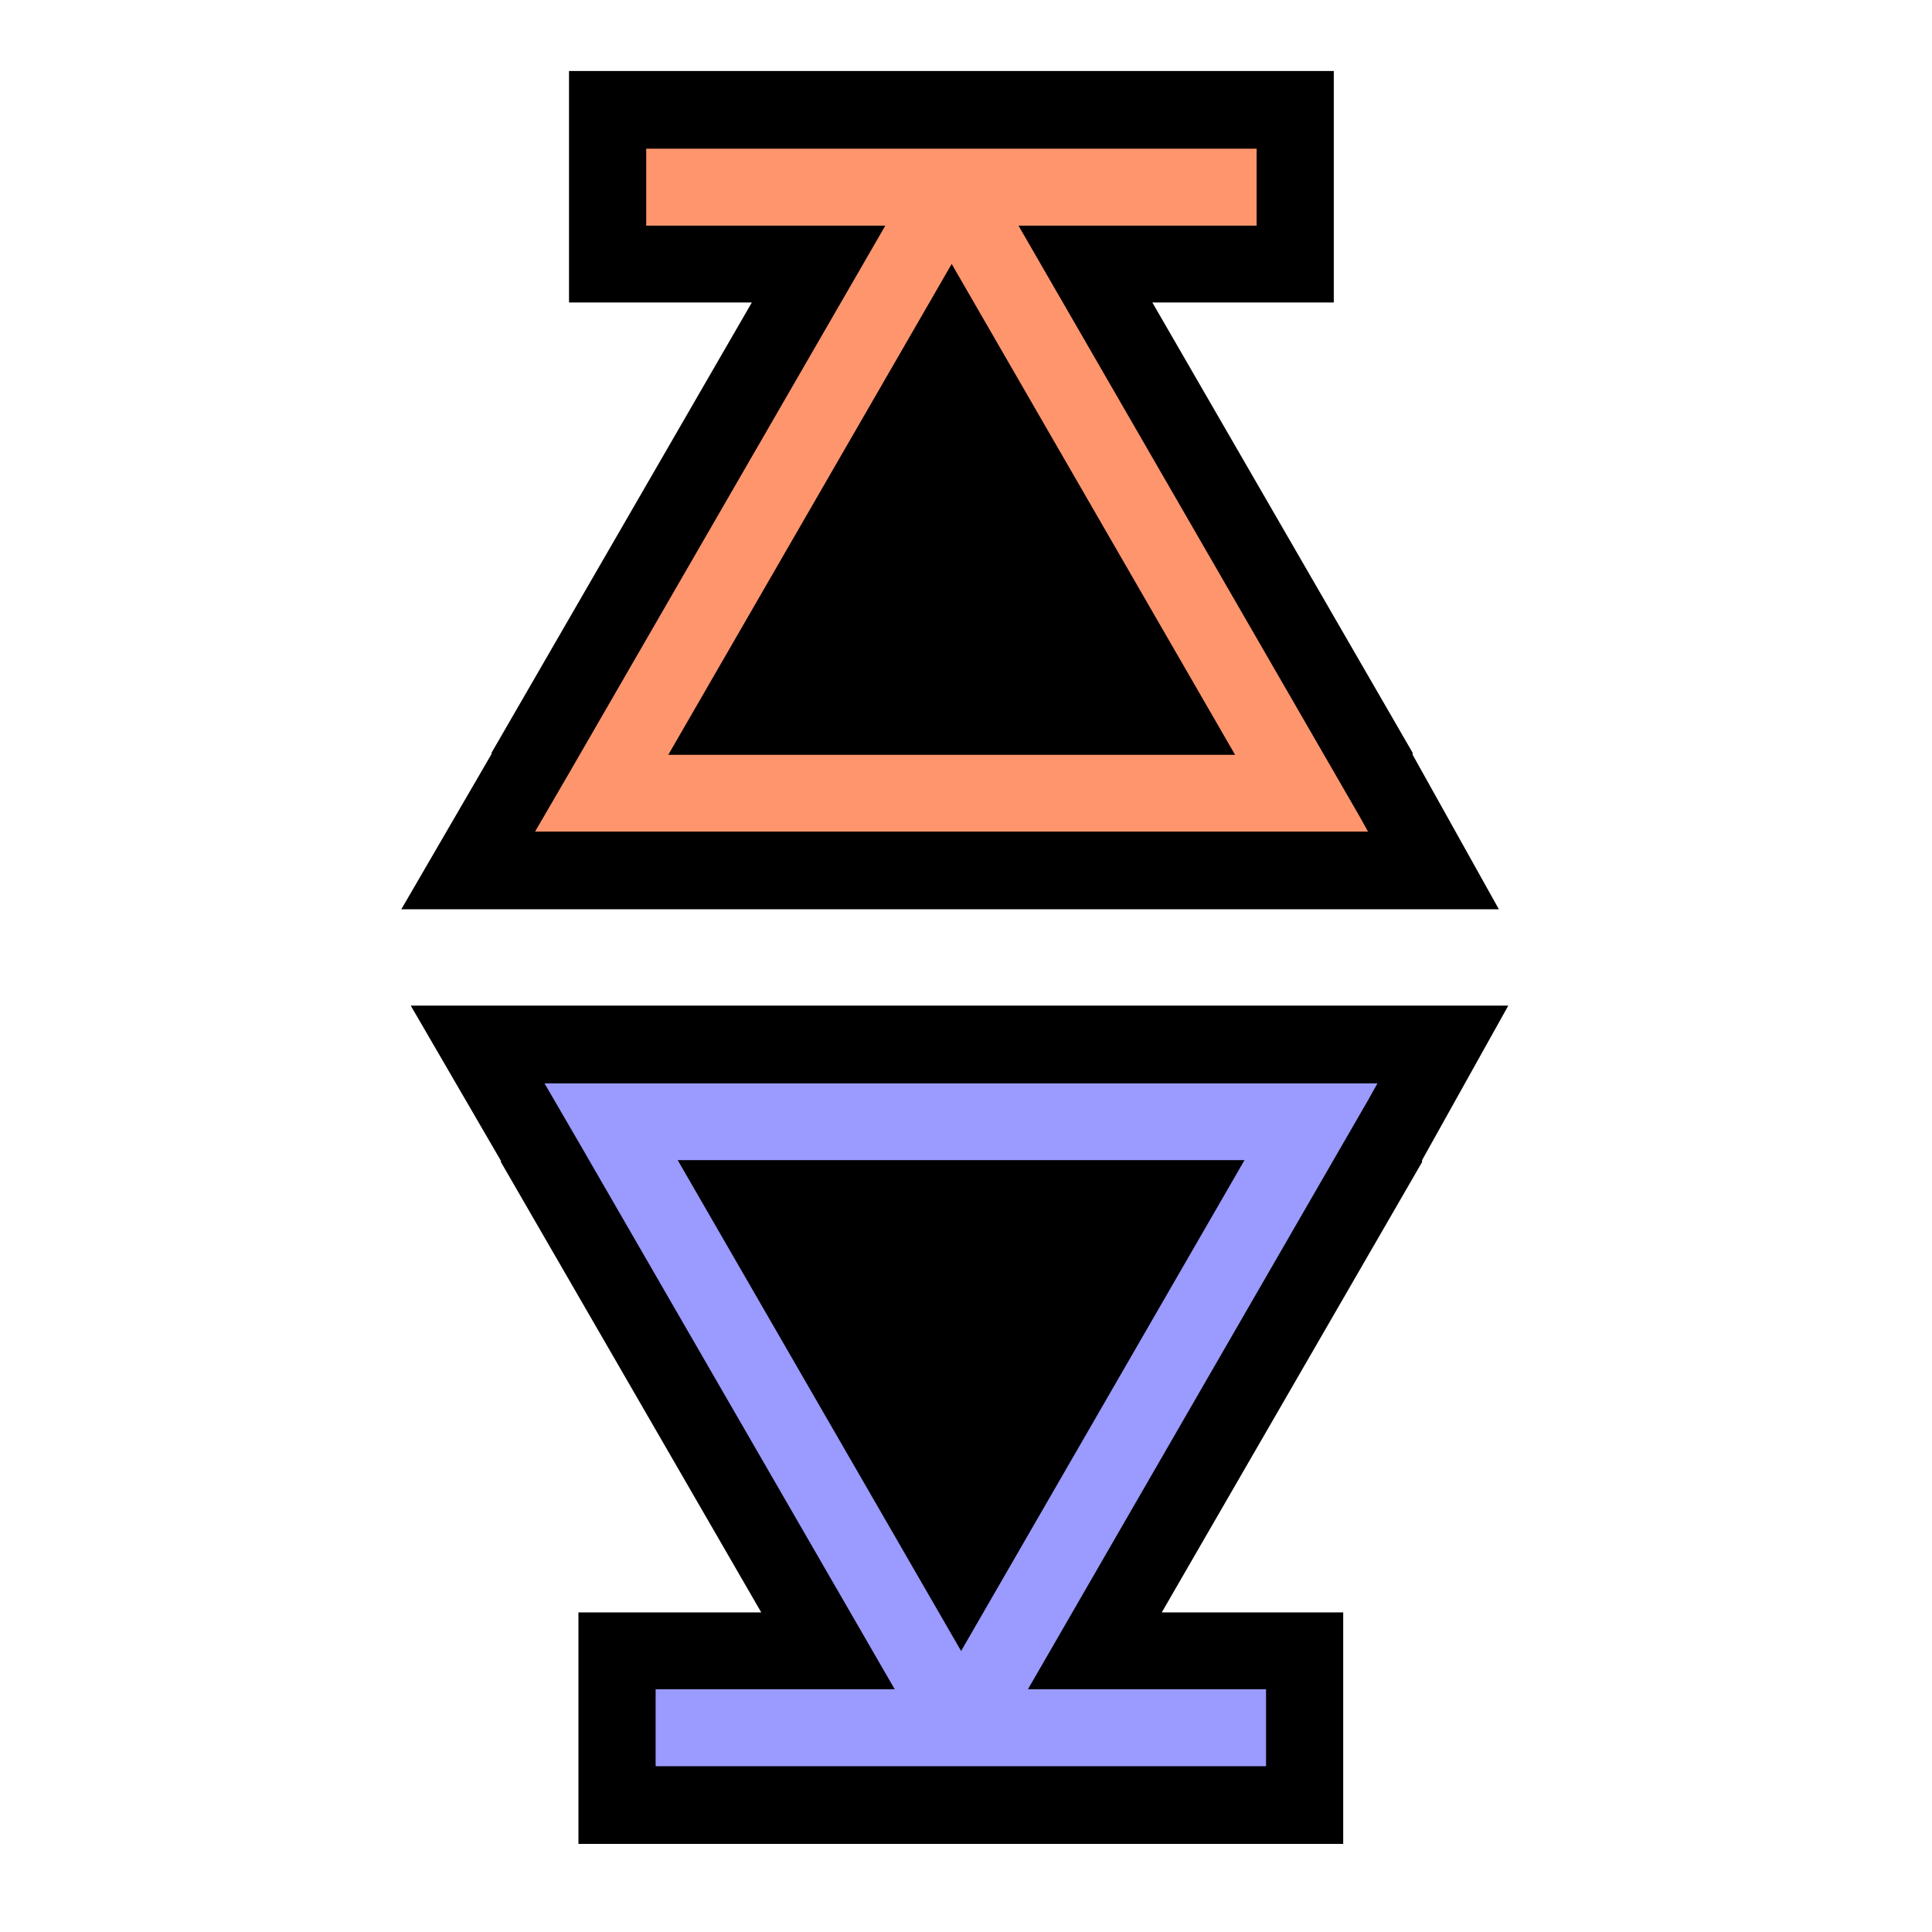 <?xml version="1.0" encoding="UTF-8" standalone="no"?>
<!-- Created with Inkscape (http://www.inkscape.org/) -->

<svg
   xmlns:dc="http://purl.org/dc/elements/1.1/"
   xmlns:cc="http://creativecommons.org/ns#"
   xmlns:rdf="http://www.w3.org/1999/02/22-rdf-syntax-ns#"
   xmlns:svg="http://www.w3.org/2000/svg"
   xmlns="http://www.w3.org/2000/svg"
   xmlns:xlink="http://www.w3.org/1999/xlink"
   xmlns:sodipodi="http://sodipodi.sourceforge.net/DTD/sodipodi-0.dtd"
   xmlns:inkscape="http://www.inkscape.org/namespaces/inkscape"
   width="27"
   height="27"
   id="svg2"
   version="1.1"
   inkscape:version="0.48.3.1 r9886"
   sodipodi:docname="icon.svg"
   inkscape:export-filename="/home/mfshick/Documents/GW/11-12/Fall/Mobile Development/labs/lab3/res/drawable-xhdpi/launcher_icon.png"
   inkscape:export-xdpi="34.150196"
   inkscape:export-ydpi="34.150196">
  <defs
     id="defs4">
    <linearGradient
       id="linearGradient4073">
      <stop
         style="stop-color:#a0000f;stop-opacity:1;"
         offset="0"
         id="stop4075" />
      <stop
         style="stop-color:#c80013;stop-opacity:1;"
         offset="1"
         id="stop4077" />
    </linearGradient>
    <linearGradient
       id="linearGradient3755">
      <stop
         style="stop-color:#aa0000;stop-opacity:1;"
         offset="0"
         id="stop3757" />
      <stop
         style="stop-color:#550000;stop-opacity:1;"
         offset="1"
         id="stop3759" />
    </linearGradient>
    <linearGradient
       inkscape:collect="always"
       xlink:href="#linearGradient3755"
       id="linearGradient3761"
       x1="343.5"
       y1="49.362"
       x2="470"
       y2="175.862"
       gradientUnits="userSpaceOnUse"
       gradientTransform="translate(306.177,-11.314)" />
    <linearGradient
       inkscape:collect="always"
       xlink:href="#linearGradient3755-3"
       id="linearGradient3761-9"
       x1="343.5"
       y1="49.362"
       x2="470"
       y2="175.862"
       gradientUnits="userSpaceOnUse" />
    <linearGradient
       id="linearGradient3755-3">
      <stop
         style="stop-color:#aa0000;stop-opacity:1;"
         offset="0"
         id="stop3757-9" />
      <stop
         style="stop-color:#550000;stop-opacity:1;"
         offset="1"
         id="stop3759-0" />
    </linearGradient>
    <clipPath
       clipPathUnits="userSpaceOnUse"
       id="clipPath3157">
      <g
         id="g3159">
        <path
           inkscape:connector-curvature="0"
           id="path3161"
           d="m 992.005,59.827 c -95.288,0 -172.562,77.243 -172.562,172.531 0,95.288 77.275,172.531 172.562,172.531 95.288,0 172.531,-77.243 172.531,-172.531 0,-95.288 -77.243,-172.531 -172.531,-172.531 z m 0,19.938 c 84.456,0 152.906,68.327 152.906,152.594 0,84.267 -68.45,152.562 -152.906,152.562 -84.456,0 -152.938,-68.296 -152.938,-152.562 0,-84.267 68.481,-152.594 152.938,-152.594 z"
           style="fill:#800080" />
        <path
           inkscape:connector-curvature="0"
           id="path3163"
           d="m 992.005,99.734 c -73.411,0 -132.938,59.379 -132.938,132.625 0,73.246 59.527,132.625 132.938,132.625 73.411,0 132.906,-59.379 132.906,-132.625 0,-73.246 -59.496,-132.625 -132.906,-132.625 z m 0,19.937 c 62.365,0 112.906,50.462 112.906,112.688 0,62.225 -50.541,112.656 -112.906,112.656 -62.365,0 -112.938,-50.431 -112.938,-112.656 0,-62.225 50.573,-112.688 112.938,-112.688 z"
           style="fill:#800080" />
        <path
           inkscape:connector-curvature="0"
           id="path3165"
           d="m 992.005,139.64 c -51.319,0 -92.938,41.515 -92.938,92.719 0,51.204 41.618,92.688 92.938,92.688 51.319,0 92.906,-41.483 92.906,-92.688 0,-51.204 -41.587,-92.719 -92.906,-92.719 z m 0,19.938 c 40.274,0 72.906,32.598 72.906,72.781 0,40.183 -32.633,72.75 -72.906,72.75 -40.274,0 -72.938,-32.567 -72.938,-72.75 0,-40.183 32.664,-72.781 72.938,-72.781 z"
           style="fill:#800080" />
        <path
           inkscape:connector-curvature="0"
           id="path3167"
           d="m 992.005,179.546 c -29.228,0 -52.938,23.65 -52.938,52.812 0,29.162 23.71,52.781 52.938,52.781 29.228,0 52.906,-23.619 52.906,-52.781 0,-29.162 -23.678,-52.812 -52.906,-52.812 z m 0,19.969 c 18.182,0 32.906,14.702 32.906,32.844 0,18.141 -14.724,32.844 -32.906,32.844 -18.182,0 -32.938,-14.702 -32.938,-32.844 0,-18.141 14.755,-32.844 32.938,-32.844 z"
           style="fill:#800080" />
        <path
           style="fill:#800080"
           transform="matrix(0.083,0,0,0.083,979.827,216.434)"
           d="m 303.349,192.896 a 156.271,156.271 0 1 1 -312.541,0 156.271,156.271 0 1 1 312.541,0 z"
           sodipodi:ry="156.2706"
           sodipodi:rx="156.2706"
           sodipodi:cy="192.89592"
           sodipodi:cx="147.0782"
           id="path3169"
           sodipodi:type="arc" />
      </g>
    </clipPath>
    <clipPath
       clipPathUnits="userSpaceOnUse"
       id="clipPath3157-5">
      <g
         id="g3159-8">
        <path
           inkscape:connector-curvature="0"
           id="path3161-1"
           d="m 992.005,59.827 c -95.288,0 -172.562,77.243 -172.562,172.531 0,95.288 77.275,172.531 172.562,172.531 95.288,0 172.531,-77.243 172.531,-172.531 0,-95.288 -77.243,-172.531 -172.531,-172.531 z m 0,19.938 c 84.456,0 152.906,68.327 152.906,152.594 0,84.267 -68.45,152.562 -152.906,152.562 -84.456,0 -152.938,-68.296 -152.938,-152.562 0,-84.267 68.481,-152.594 152.938,-152.594 z"
           style="fill:#800080" />
        <path
           inkscape:connector-curvature="0"
           id="path3163-9"
           d="m 992.005,99.734 c -73.411,0 -132.938,59.379 -132.938,132.625 0,73.246 59.527,132.625 132.938,132.625 73.411,0 132.906,-59.379 132.906,-132.625 0,-73.246 -59.496,-132.625 -132.906,-132.625 z m 0,19.937 c 62.365,0 112.906,50.462 112.906,112.688 0,62.225 -50.541,112.656 -112.906,112.656 -62.365,0 -112.938,-50.431 -112.938,-112.656 0,-62.225 50.573,-112.688 112.938,-112.688 z"
           style="fill:#800080" />
        <path
           inkscape:connector-curvature="0"
           id="path3165-7"
           d="m 992.005,139.64 c -51.319,0 -92.938,41.515 -92.938,92.719 0,51.204 41.618,92.688 92.938,92.688 51.319,0 92.906,-41.483 92.906,-92.688 0,-51.204 -41.587,-92.719 -92.906,-92.719 z m 0,19.938 c 40.274,0 72.906,32.598 72.906,72.781 0,40.183 -32.633,72.75 -72.906,72.75 -40.274,0 -72.938,-32.567 -72.938,-72.75 0,-40.183 32.664,-72.781 72.938,-72.781 z"
           style="fill:#800080" />
        <path
           inkscape:connector-curvature="0"
           id="path3167-8"
           d="m 992.005,179.546 c -29.228,0 -52.938,23.65 -52.938,52.812 0,29.162 23.71,52.781 52.938,52.781 29.228,0 52.906,-23.619 52.906,-52.781 0,-29.162 -23.678,-52.812 -52.906,-52.812 z m 0,19.969 c 18.182,0 32.906,14.702 32.906,32.844 0,18.141 -14.724,32.844 -32.906,32.844 -18.182,0 -32.938,-14.702 -32.938,-32.844 0,-18.141 14.755,-32.844 32.938,-32.844 z"
           style="fill:#800080" />
        <path
           style="fill:#800080"
           transform="matrix(0.083,0,0,0.083,979.827,216.434)"
           d="m 303.349,192.896 a 156.271,156.271 0 1 1 -312.541,0 156.271,156.271 0 1 1 312.541,0 z"
           sodipodi:ry="156.2706"
           sodipodi:rx="156.2706"
           sodipodi:cy="192.89592"
           sodipodi:cx="147.0782"
           id="path3169-7"
           sodipodi:type="arc" />
      </g>
    </clipPath>
    <linearGradient
       inkscape:collect="always"
       xlink:href="#linearGradient3755-31"
       id="linearGradient3971-6"
       x1="805.009"
       y1="180.74"
       x2="964.009"
       y2="180.74"
       gradientUnits="userSpaceOnUse" />
    <linearGradient
       id="linearGradient3755-31">
      <stop
         style="stop-color:#aa0000;stop-opacity:1;"
         offset="0"
         id="stop3757-4" />
      <stop
         style="stop-color:#550000;stop-opacity:1;"
         offset="1"
         id="stop3759-7" />
    </linearGradient>
    <linearGradient
       inkscape:collect="always"
       xlink:href="#linearGradient3755"
       id="linearGradient4037"
       x1="891.911"
       y1="165.952"
       x2="1050.911"
       y2="165.952"
       gradientUnits="userSpaceOnUse" />
    <linearGradient
       inkscape:collect="always"
       xlink:href="#linearGradient3755-7"
       id="linearGradient3971-9"
       x1="805.009"
       y1="180.74"
       x2="964.009"
       y2="180.74"
       gradientUnits="userSpaceOnUse"
       gradientTransform="translate(-541.009,-4.878)" />
    <linearGradient
       id="linearGradient3755-7">
      <stop
         style="stop-color:#aa0000;stop-opacity:1;"
         offset="0"
         id="stop3757-7" />
      <stop
         style="stop-color:#550000;stop-opacity:1;"
         offset="1"
         id="stop3759-6" />
    </linearGradient>
    <linearGradient
       y2="180.74"
       x2="964.009"
       y1="180.74"
       x1="805.009"
       gradientTransform="translate(-212.509,-127.378)"
       gradientUnits="userSpaceOnUse"
       id="linearGradient4054"
       xlink:href="#linearGradient3755-7"
       inkscape:collect="always" />
    <radialGradient
       inkscape:collect="always"
       xlink:href="#linearGradient4073"
       id="radialGradient4079"
       cx="364.078"
       cy="229.72"
       fx="364.078"
       fy="229.72"
       r="79.5"
       gradientTransform="matrix(1,0,0,1.233,0,-40.924)"
       gradientUnits="userSpaceOnUse" />
    <radialGradient
       inkscape:collect="always"
       xlink:href="#linearGradient4073-7"
       id="radialGradient4079-2"
       cx="364.078"
       cy="229.72"
       fx="364.078"
       fy="229.72"
       r="79.5"
       gradientTransform="matrix(1,0,0,1.233,0,-40.924)"
       gradientUnits="userSpaceOnUse" />
    <linearGradient
       id="linearGradient4073-7">
      <stop
         style="stop-color:#a0000f;stop-opacity:1;"
         offset="0"
         id="stop4075-0" />
      <stop
         style="stop-color:#c80013;stop-opacity:1;"
         offset="1"
         id="stop4077-5" />
    </linearGradient>
    <clipPath
       clipPathUnits="userSpaceOnUse"
       id="clipPath3157-2">
      <g
         id="g3159-6">
        <path
           inkscape:connector-curvature="0"
           id="path3161-9"
           d="m 992.005,59.827 c -95.288,0 -172.562,77.243 -172.562,172.531 0,95.288 77.275,172.531 172.562,172.531 95.288,0 172.531,-77.243 172.531,-172.531 0,-95.288 -77.243,-172.531 -172.531,-172.531 z m 0,19.938 c 84.456,0 152.906,68.327 152.906,152.594 0,84.267 -68.45,152.562 -152.906,152.562 -84.456,0 -152.938,-68.296 -152.938,-152.562 0,-84.267 68.481,-152.594 152.938,-152.594 z"
           style="fill:#800080" />
        <path
           inkscape:connector-curvature="0"
           id="path3163-7"
           d="m 992.005,99.734 c -73.411,0 -132.938,59.379 -132.938,132.625 0,73.246 59.527,132.625 132.938,132.625 73.411,0 132.906,-59.379 132.906,-132.625 0,-73.246 -59.496,-132.625 -132.906,-132.625 z m 0,19.937 c 62.365,0 112.906,50.462 112.906,112.688 0,62.225 -50.541,112.656 -112.906,112.656 -62.365,0 -112.938,-50.431 -112.938,-112.656 0,-62.225 50.573,-112.688 112.938,-112.688 z"
           style="fill:#800080" />
        <path
           inkscape:connector-curvature="0"
           id="path3165-4"
           d="m 992.005,139.64 c -51.319,0 -92.938,41.515 -92.938,92.719 0,51.204 41.618,92.688 92.938,92.688 51.319,0 92.906,-41.483 92.906,-92.688 0,-51.204 -41.587,-92.719 -92.906,-92.719 z m 0,19.938 c 40.274,0 72.906,32.598 72.906,72.781 0,40.183 -32.633,72.75 -72.906,72.75 -40.274,0 -72.938,-32.567 -72.938,-72.75 0,-40.183 32.664,-72.781 72.938,-72.781 z"
           style="fill:#800080" />
        <path
           inkscape:connector-curvature="0"
           id="path3167-2"
           d="m 992.005,179.546 c -29.228,0 -52.938,23.65 -52.938,52.812 0,29.162 23.71,52.781 52.938,52.781 29.228,0 52.906,-23.619 52.906,-52.781 0,-29.162 -23.678,-52.812 -52.906,-52.812 z m 0,19.969 c 18.182,0 32.906,14.702 32.906,32.844 0,18.141 -14.724,32.844 -32.906,32.844 -18.182,0 -32.938,-14.702 -32.938,-32.844 0,-18.141 14.755,-32.844 32.938,-32.844 z"
           style="fill:#800080" />
        <path
           style="fill:#800080"
           transform="matrix(0.083,0,0,0.083,979.827,216.434)"
           d="m 303.349,192.896 a 156.271,156.271 0 1 1 -312.541,0 156.271,156.271 0 1 1 312.541,0 z"
           sodipodi:ry="156.2706"
           sodipodi:rx="156.2706"
           sodipodi:cy="192.89592"
           sodipodi:cx="147.0782"
           id="path3169-8"
           sodipodi:type="arc" />
      </g>
    </clipPath>
    <clipPath
       clipPathUnits="userSpaceOnUse"
       id="clipPath4841">
      <path
         style="fill:#000000;fill-opacity:1;stroke:none"
         d="m 27.038,-25.268 -10.717,18.553 -1.059,1.821 2.118,0 22.196,0 2.076,0 -1.017,-1.821 -10.717,-18.553 -2.88,0 z"
         id="path4843"
         inkscape:connector-curvature="0" />
    </clipPath>
  </defs>
  <sodipodi:namedview
     id="base"
     pagecolor="#ffffff"
     bordercolor="#666666"
     borderopacity="1.0"
     inkscape:pageopacity="0.0"
     inkscape:pageshadow="2"
     inkscape:zoom="5.6568545"
     inkscape:cx="11.551538"
     inkscape:cy="15.377621"
     inkscape:document-units="in"
     inkscape:current-layer="layer1"
     showgrid="false"
     inkscape:snap-bbox="false"
     inkscape:snap-bbox-edge-midpoints="true"
     inkscape:bbox-nodes="true"
     showguides="true"
     inkscape:guide-bbox="true"
     inkscape:snap-global="true"
     inkscape:window-width="1278"
     inkscape:window-height="798"
     inkscape:window-x="0"
     inkscape:window-y="0"
     inkscape:window-maximized="0"
     inkscape:snap-center="false"
     inkscape:snap-object-midpoints="true"
     fit-margin-top="0"
     fit-margin-left="0"
     fit-margin-right="0"
     fit-margin-bottom="0"
     units="in">
    <inkscape:grid
       type="xygrid"
       id="grid3082"
       empspacing="5"
       visible="true"
       enabled="true"
       snapvisiblegridlinesonly="true" />
  </sodipodi:namedview>
  <g
     inkscape:label="Layer 1"
     inkscape:groupmode="layer"
     id="layer1"
     transform="translate(-217,-275.362)">
    <g
       id="g4975"
       transform="matrix(1.111,0,0,1.111,-25.914,-32.486)">
      <g
         transform="matrix(0.538,0,0,0.538,82.814,142.639)"
         id="g4929">
        <path
           style="fill:#000000;fill-opacity:1;stroke:#000000;stroke-width:3.6;stroke-miterlimit:4;stroke-dasharray:none"
           clip-path="none"
           d="m 267.577,253.371 0,1.812 5.594,0 -7.406,12.812 0,0.031 -0.781,1.344 1.562,0 16.375,0 1.531,0 -0.75,-1.344 0,-0.031 -7.406,-12.812 5.562,0 0,-1.812 -14.281,0 z"
           id="path4863"
           inkscape:connector-curvature="0" />
        <path
           clip-path="url(#clipPath4841)"
           inkscape:transform-center-y="-2.3622534"
           transform="matrix(0.738,0,0,0.738,253.72,272.966)"
           d="m 39.553,-6.106 -22.184,-1e-7 11.092,-19.212 z"
           inkscape:randomized="0"
           inkscape:rounded="0"
           inkscape:flatsided="true"
           sodipodi:arg2="1.5707963"
           sodipodi:arg1="0.52359878"
           sodipodi:r2="6.4038863"
           sodipodi:r1="12.807773"
           sodipodi:cy="-12.50959"
           sodipodi:cx="28.461046"
           sodipodi:sides="3"
           id="path4851"
           style="fill:#000000;fill-opacity:1;stroke:#ff956d;stroke-width:2.44;stroke-miterlimit:4;stroke-opacity:1;stroke-dasharray:none"
           sodipodi:type="star" />
        <rect
           y="253.387"
           x="267.582"
           height="1.8"
           width="14.272"
           id="rect4853"
           style="fill:#ff956d;fill-opacity:1;stroke:none" />
      </g>
      <g
         transform="matrix(0.538,0,0,0.538,67.734,154.664)"
         id="g4934">
        <path
           inkscape:connector-curvature="0"
           id="path4909"
           d="m 295.827,268.871 0,-1.812 5.594,0 -7.406,-12.812 0,-0.031 -0.781,-1.344 1.562,0 16.375,0 1.531,0 -0.75,1.344 0,0.031 -7.406,12.812 5.562,0 0,1.812 -14.281,0 z"
           clip-path="none"
           style="fill:#000000;fill-opacity:1;stroke:#000000;stroke-width:3.6;stroke-miterlimit:4;stroke-dasharray:none" />
        <path
           sodipodi:type="star"
           style="fill:#000000;fill-opacity:1;stroke:#9a9aff;stroke-width:2.44;stroke-miterlimit:4;stroke-opacity:1;stroke-dasharray:none"
           id="path4913"
           sodipodi:sides="3"
           sodipodi:cx="28.461046"
           sodipodi:cy="-12.50959"
           sodipodi:r1="12.807773"
           sodipodi:r2="6.4038863"
           sodipodi:arg1="0.52359878"
           sodipodi:arg2="1.5707963"
           inkscape:flatsided="true"
           inkscape:rounded="0"
           inkscape:randomized="0"
           d="m 39.553,-6.106 -22.184,-1e-7 11.092,-19.212 z"
           transform="matrix(0.738,0,0,-0.738,281.97,249.277)"
           inkscape:transform-center-y="-2.3622534"
           clip-path="url(#clipPath4841)" />
        <rect
           style="fill:#9a9aff;fill-opacity:1;stroke:none"
           id="rect4915"
           width="14.272"
           height="1.8"
           x="295.832"
           y="-268.855"
           transform="scale(1,-1)" />
      </g>
    </g>
  </g>
</svg>
